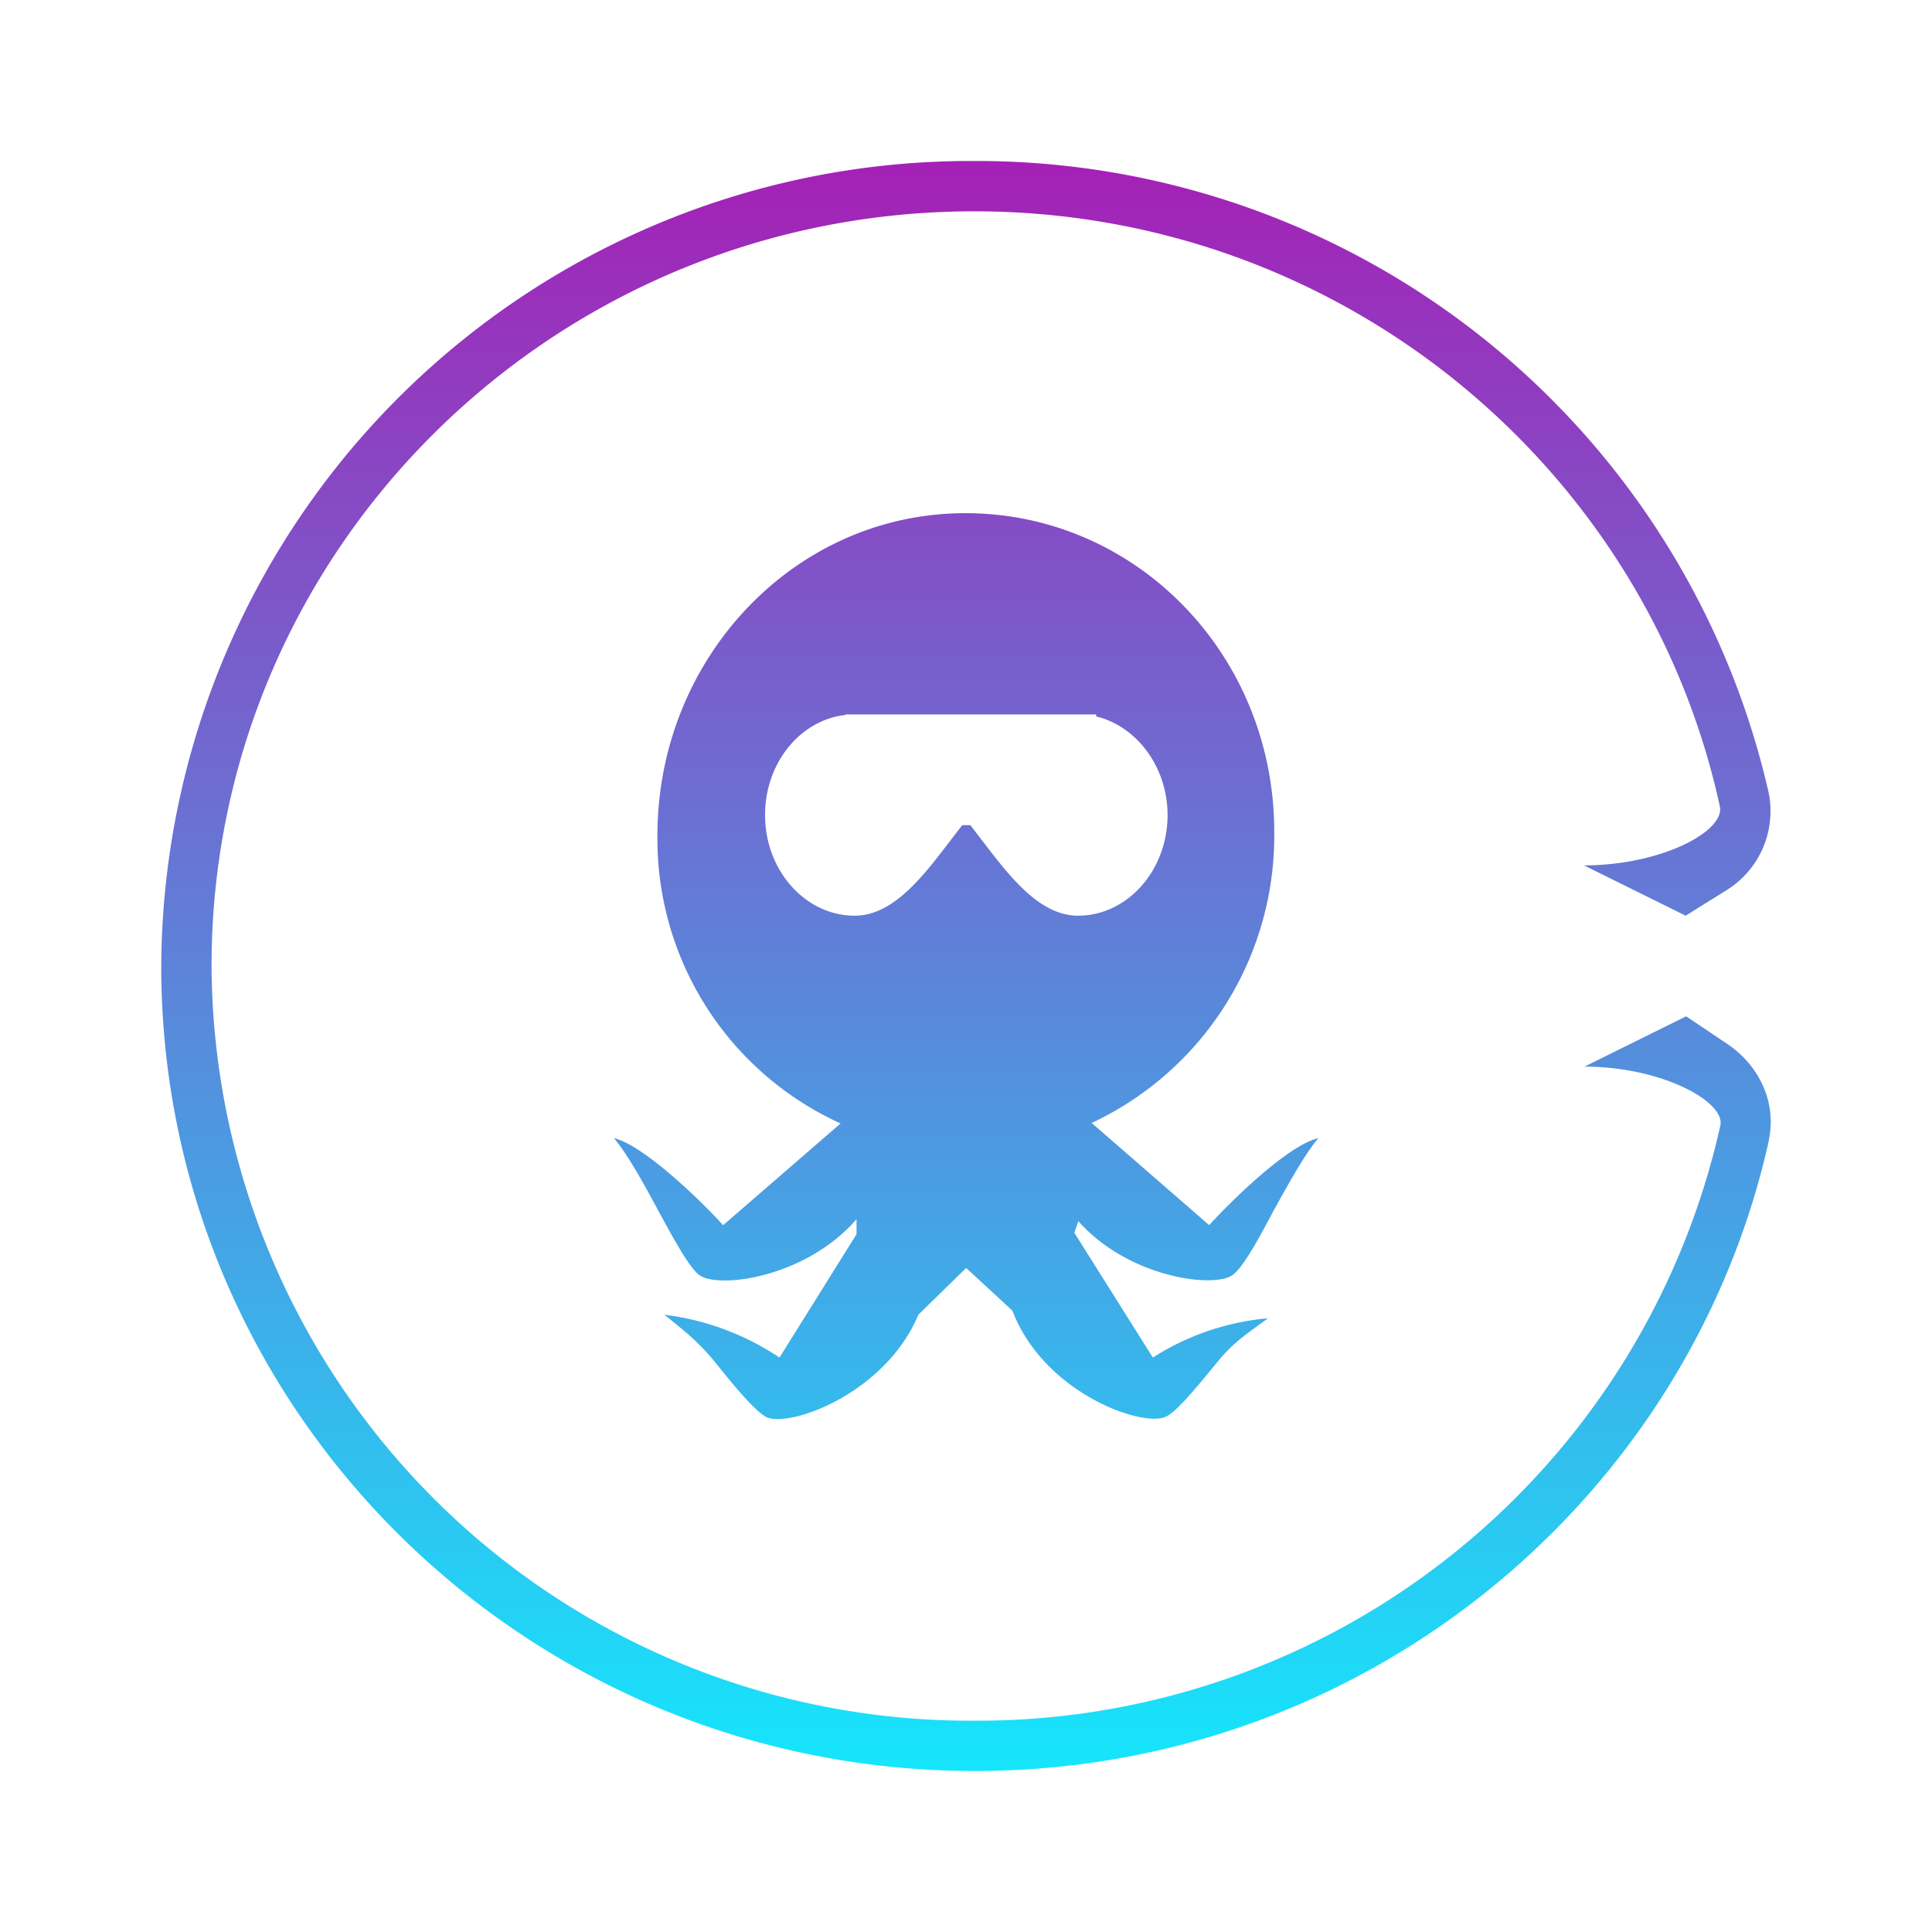 <svg xmlns="http://www.w3.org/2000/svg" width="24" height="24" fill="none" viewBox="0 0 24 24">
    <path fill="url(#OTK__a)" d="M21.97 14.175c.107-.469-.112-.937-.512-1.206l-.512-.344-1.263.625c.95 0 1.75.431 1.688.731a9.455 9.455 0 0 1-9.263 7.394A9.423 9.423 0 0 1 2.628 12c0-5.175 4.243-9.375 9.474-9.375 4.544 0 8.344 3.169 9.263 7.394.062.312-.738.731-1.688.731l1.263.625.5-.312a1.155 1.155 0 0 0 .53-1.22A10.09 10.09 0 0 0 12.103 2a10.05 10.05 0 0 0-10.1 10c0 5.525 4.525 10 10.106 10 4.825 0 8.863-3.35 9.863-7.825m-8.411-.225a3.94 3.94 0 0 0 2.268-3.619c0-2.187-1.706-3.956-3.837-3.956s-3.825 1.813-3.825 4a3.88 3.88 0 0 0 2.275 3.581L8.983 15.22c-.3-.331-1-1-1.356-1.081.169.2.369.562.55.9.194.356.375.687.5.793.225.188 1.332.044 1.963-.687v.187l-.957 1.532a3.3 3.3 0 0 0-1.43-.532l.087.07c.168.137.33.262.537.512.25.312.494.606.638.687.275.144 1.48-.281 1.893-1.269l.594-.581.575.531c.388 1.025 1.631 1.463 1.913 1.313.143-.075.381-.369.637-.681.175-.213.319-.313.463-.42l.162-.118c-.51.045-1 .213-1.431.488l-.975-1.55.05-.144c.625.706 1.706.843 1.925.662.131-.106.312-.437.5-.793.188-.338.387-.7.556-.9-.362.08-1.056.75-1.356 1.08zm-1.507-3.7h-.1l-.169.219c-.324.425-.693.906-1.168.906-.613 0-1.113-.562-1.113-1.25 0-.65.438-1.181 1-1.244v-.006h3.113V8.9c.5.119.887.625.887 1.225 0 .688-.5 1.25-1.112 1.25-.475 0-.844-.481-1.17-.906z"/>
    <defs>
        <linearGradient id="OTK__a" x1="12.002" x2="12.002" y1="2" y2="22" gradientUnits="userSpaceOnUse">
            <stop stop-color="#A520B6"/>
            <stop offset="1" stop-color="#15E6FC"/>
        </linearGradient>
    </defs>
</svg>

